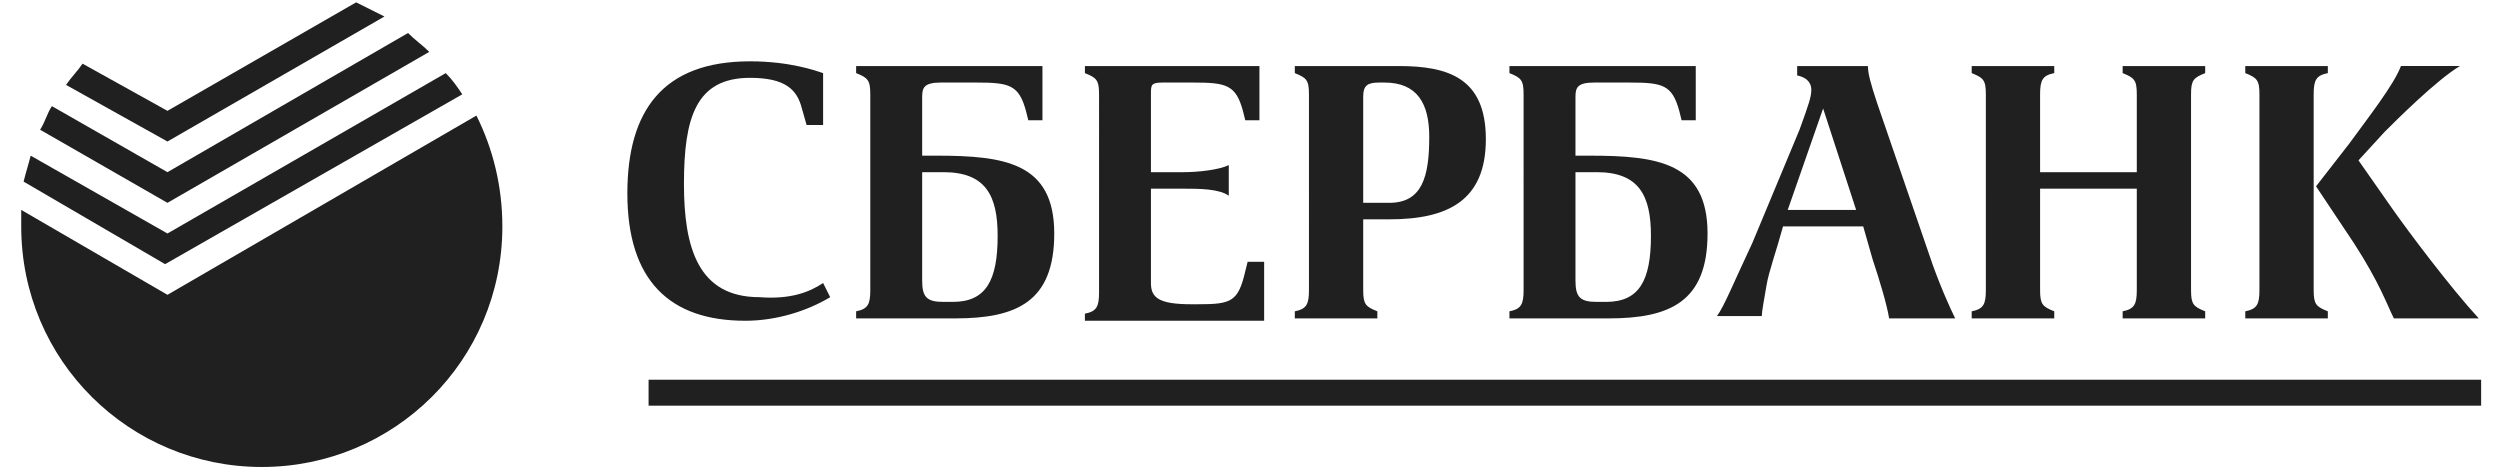 <?xml version="1.0" encoding="utf-8"?>
<!-- Generator: Adobe Illustrator 23.0.4, SVG Export Plug-In . SVG Version: 6.00 Build 0)  -->
<svg version="1.1" id="Layer_1" xmlns="http://www.w3.org/2000/svg" xmlns:xlink="http://www.w3.org/1999/xlink" x="0px" y="0px"
	 viewBox="0 0 106 20" style="enable-background:new 0 0 106 20;" xml:space="preserve">
<style type="text/css">
	.st0{fill:#202020;}
	.st1{fill-rule:evenodd;clip-rule:evenodd;fill:#202020;}
</style>
<title>sberbank</title>
<desc>Created with Sketch.</desc>
<g id="Desktop">
	<g transform="translate(-339, -1011)">
		<g id="Left-Side">
			<g id="co-logo" transform="translate(215, 1000)">
				<g id="sberbank" transform="translate(124, 11)">
					<path id="Shape" class="st0" d="M34.9,12l0.3,0.6c-1,0.6-2.3,1-3.6,1c-3.2,0-5-1.7-5-5.4c0-3.5,1.5-5.6,5.2-5.6
						c1.7,0,2.8,0.4,3.1,0.5c0,0.7,0,1.5,0,2.2h-0.7l-0.2-0.7c-0.2-0.8-0.7-1.3-2.2-1.3c-2.3,0-2.8,1.7-2.8,4.5
						c0,2.7,0.6,4.8,3.2,4.8C33.5,12.7,34.3,12.4,34.9,12z M39.9,3.5c-0.7,0-0.8,0.2-0.8,0.6v2.5h0.6c2.9,0,5,0.3,5,3.3
						c0,2.9-1.6,3.6-4.2,3.6h-4.2v-0.3c0.5-0.1,0.6-0.3,0.6-0.9V4c0-0.6-0.1-0.7-0.6-0.9V2.8h7.9c0,0.8,0,1.5,0,2.3h-0.6l-0.1-0.4
						c-0.3-1.1-0.7-1.2-2.1-1.2H39.9z M40.4,12.8c1.4,0,1.9-0.9,1.9-2.8c0-1.7-0.5-2.7-2.3-2.7h-0.9v4.6c0,0.7,0.2,0.9,0.9,0.9H40.4
						z M49.3,3.5c-0.5,0-0.5,0.1-0.5,0.5v3.3h1.4c0.6,0,1.5-0.1,1.9-0.3v1.3C51.7,8,50.8,8,50.2,8h-1.4v4c0,0.6,0.3,0.9,1.7,0.9h0.3
						c1.4,0,1.7-0.1,2-1.4l0.1-0.4h0.7c0,0.8,0,1.7,0,2.5h-7.6v-0.3c0.5-0.1,0.6-0.3,0.6-0.9V4c0-0.6-0.1-0.7-0.6-0.9V2.8h7.4
						c0,0.8,0,1.5,0,2.3h-0.6l-0.1-0.4c-0.3-1.1-0.7-1.2-2.1-1.2H49.3z M54.9,13.5v-0.3c0.5-0.1,0.6-0.3,0.6-0.9V4
						c0-0.6-0.1-0.7-0.6-0.9V2.8h4.4c2.1,0,3.7,0.5,3.7,3.1c0,2.6-1.6,3.4-4.1,3.4h-1.1v3c0,0.6,0.1,0.7,0.6,0.9v0.3H54.9z
						 M58.9,8.6c1.4,0,1.7-1.1,1.7-2.8c0-1.4-0.5-2.3-1.9-2.3h-0.2c-0.5,0-0.7,0.1-0.7,0.6l0,4.5H58.9z M67.6,3.5
						c-0.7,0-0.8,0.2-0.8,0.6v2.5h0.6c2.9,0,5,0.3,5,3.3c0,2.9-1.6,3.6-4.2,3.6h-4.2v-0.3c0.5-0.1,0.6-0.3,0.6-0.9V4
						c0-0.6-0.1-0.7-0.6-0.9V2.8h7.9c0,0.8,0,1.5,0,2.3h-0.6l-0.1-0.4c-0.3-1.1-0.7-1.2-2.1-1.2H67.6z M68.1,12.8
						c1.4,0,1.9-0.9,1.9-2.8c0-1.7-0.5-2.7-2.3-2.7h-0.9v4.6c0,0.7,0.2,0.9,0.9,0.9H68.1z M80.1,13.5c-0.1-0.6-0.4-1.6-0.7-2.5
						L79,9.6h-3.4c-0.3,1.1-0.6,1.9-0.7,2.5c-0.1,0.6-0.2,1.1-0.2,1.3h-1.9c0.3-0.4,0.7-1.4,1.5-3.1l2-4.8c0.4-1.1,0.5-1.4,0.5-1.7
						c0-0.2-0.1-0.5-0.6-0.6V2.8h3c0,0.3,0.1,0.7,0.4,1.6l2.2,6.4c0.4,1.2,0.9,2.3,1.1,2.7H80.1z M78.7,8.9l-1.4-4.3l-1.5,4.3H78.7z
						 M90.6,8h-4.1v4.3c0,0.6,0.1,0.7,0.6,0.9v0.3h-3.5v-0.3c0.5-0.1,0.6-0.3,0.6-0.9V4c0-0.6-0.1-0.7-0.6-0.9V2.8h3.5v0.3
						c-0.5,0.1-0.6,0.3-0.6,0.9v3.3h4.1V4c0-0.6-0.1-0.7-0.6-0.9V2.8h3.5v0.3C93,3.3,92.9,3.4,92.9,4v8.3c0,0.6,0.1,0.7,0.6,0.9v0.3
						H90v-0.3c0.5-0.1,0.6-0.3,0.6-0.9V8z M95.8,4c0-0.6-0.1-0.7-0.6-0.9V2.8h3.5v0.3c-0.5,0.1-0.6,0.3-0.6,0.9v8.3
						c0,0.6,0.1,0.7,0.6,0.9v0.3h-3.5v-0.3c0.5-0.1,0.6-0.3,0.6-0.9V4z M101.4,8.8c0.7,1,2.5,3.4,3.7,4.7h-3.6
						c-0.3-0.6-0.6-1.5-1.7-3.2l-1.6-2.4l1.4-1.8c0.8-1.1,1.9-2.5,2.2-3.3h2.5v0c-1,0.6-2.7,2.3-3.2,2.8l-1.1,1.2L101.4,8.8z"/>
					<rect id="Rectangle" x="27.5" y="16.1" class="st1" width="77.7" height="1.1"/>
					<path class="st0" d="M21.3,9.6c0,5.7-4.6,10.2-10.2,10.2S0.9,15.3,0.9,9.6c0-0.2,0-0.5,0-0.7l6.2,3.6l13.1-7.6
						C20.9,6.3,21.3,7.9,21.3,9.6z M7.1,9.9L1.3,6.6C1.2,7,1.1,7.3,1,7.7l6,3.5L19.6,4c-0.2-0.3-0.4-0.6-0.7-0.9L7.1,9.9z M18.2,2.2
						c-0.3-0.3-0.6-0.5-0.9-0.8L7.1,7.3L2.2,4.5C2,4.8,1.9,5.2,1.7,5.5l5.4,3.1L18.2,2.2z M7.1,6l9.2-5.3c-0.4-0.2-0.8-0.4-1.2-0.6
						l-8,4.6l-3.6-2C3.3,3,3,3.3,2.8,3.6L7.1,6z"/>
				</g>
			</g>
		</g>
	</g>
</g>
</svg>
